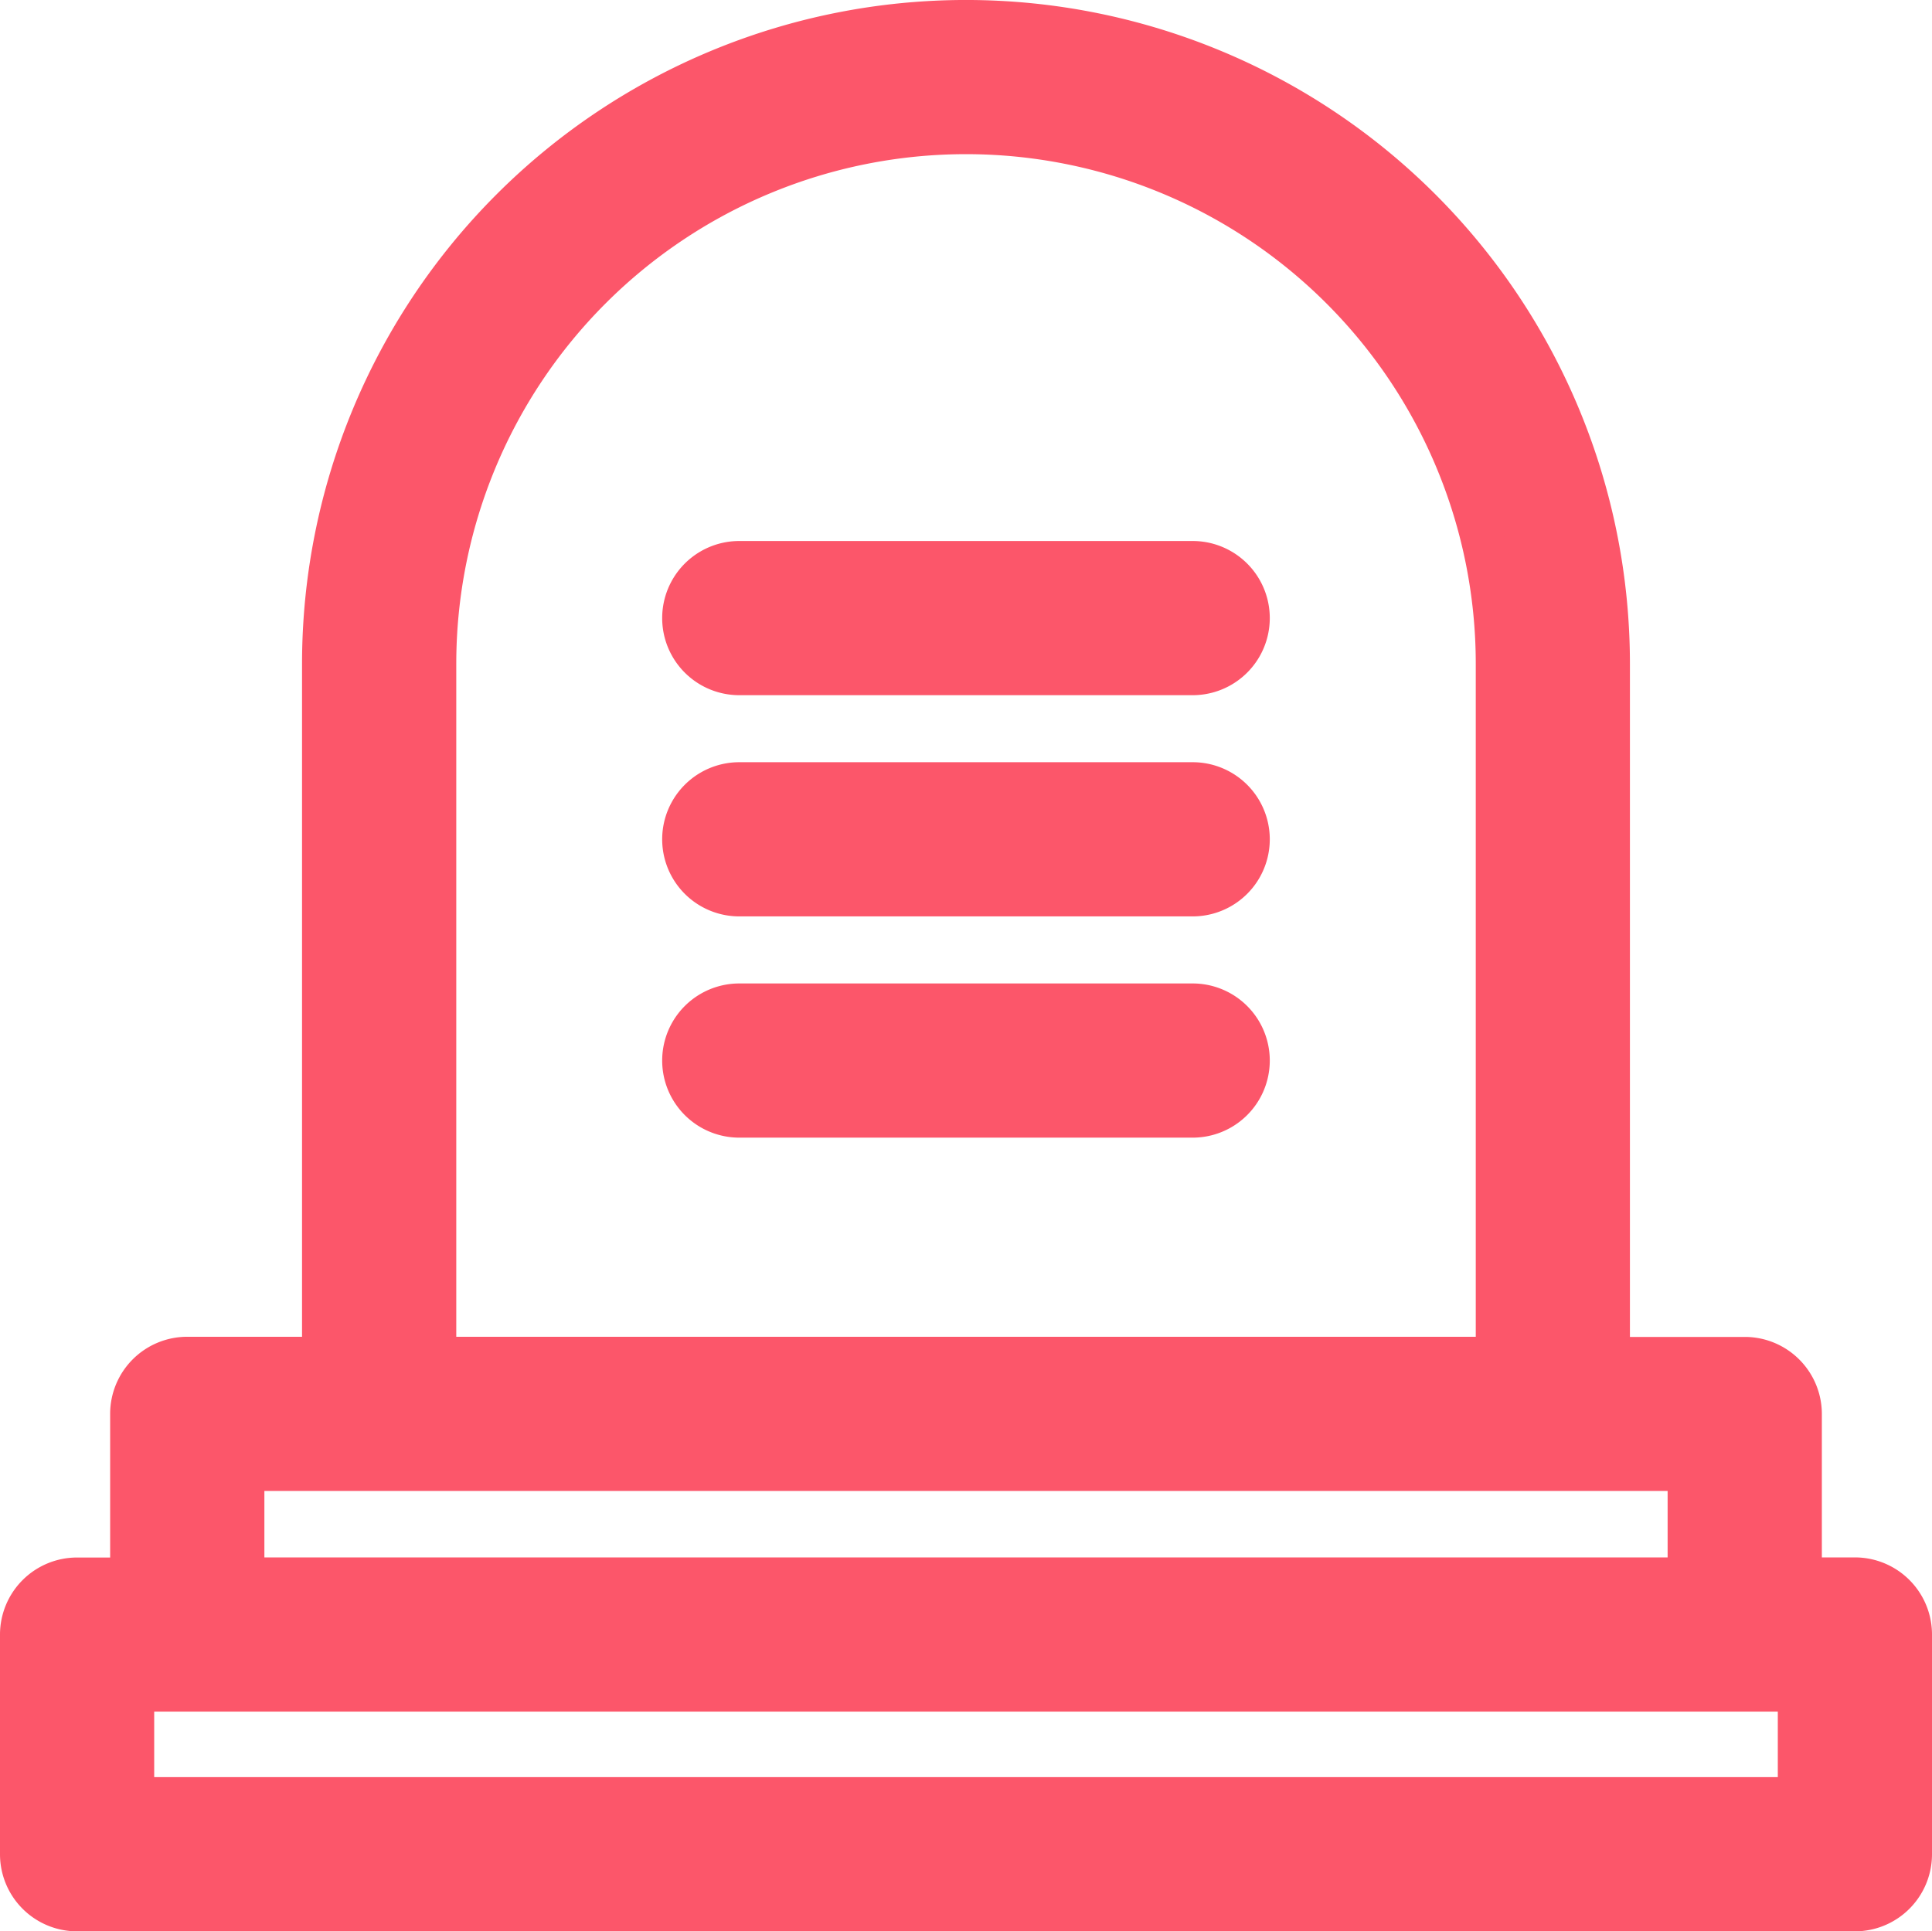 <svg xmlns="http://www.w3.org/2000/svg" width="53.2" height="53.188" viewBox="0 0 53.2 53.188"><g id="tomb" transform="translate(.6 .541)" fill="#fc566a" stroke="#fc566a" stroke-width="1.2"><path id="Контур_391" data-name="Контур 391" d="M50.477,42.949h-1.51V38.4a1.523,1.523,0,0,0-1.523-1.523H43.682V17.741a17.682,17.682,0,0,0-35.365,0V36.873H4.557A1.523,1.523,0,0,0,3.033,38.4v4.552H1.523A1.523,1.523,0,0,0,0,44.472v6.052a1.523,1.523,0,0,0,1.523,1.523H50.477A1.523,1.523,0,0,0,52,50.524V44.472A1.523,1.523,0,0,0,50.477,42.949ZM11.364,17.741a14.636,14.636,0,0,1,29.273,0V36.873H11.364ZM6.08,39.92H45.92v3.029H6.08ZM48.954,49H3.046V45.995H48.954Z"/><path id="Контур_392" data-name="Контур 392" d="M193.59,266.793H181.105a1.523,1.523,0,1,0,0,3.046H193.59a1.523,1.523,0,0,0,0-3.046Z" transform="translate(-161.348 -239.65)"/><path id="Контур_393" data-name="Контур 393" d="M193.59,206.793H181.105a1.523,1.523,0,1,0,0,3.046H193.59a1.523,1.523,0,0,0,0-3.046Z" transform="translate(-161.348 -185.743)"/><path id="Контур_394" data-name="Контур 394" d="M193.59,146.793H181.105a1.523,1.523,0,1,0,0,3.046H193.59a1.523,1.523,0,0,0,0-3.046Z" transform="translate(-161.348 -131.835)"/></g></svg>